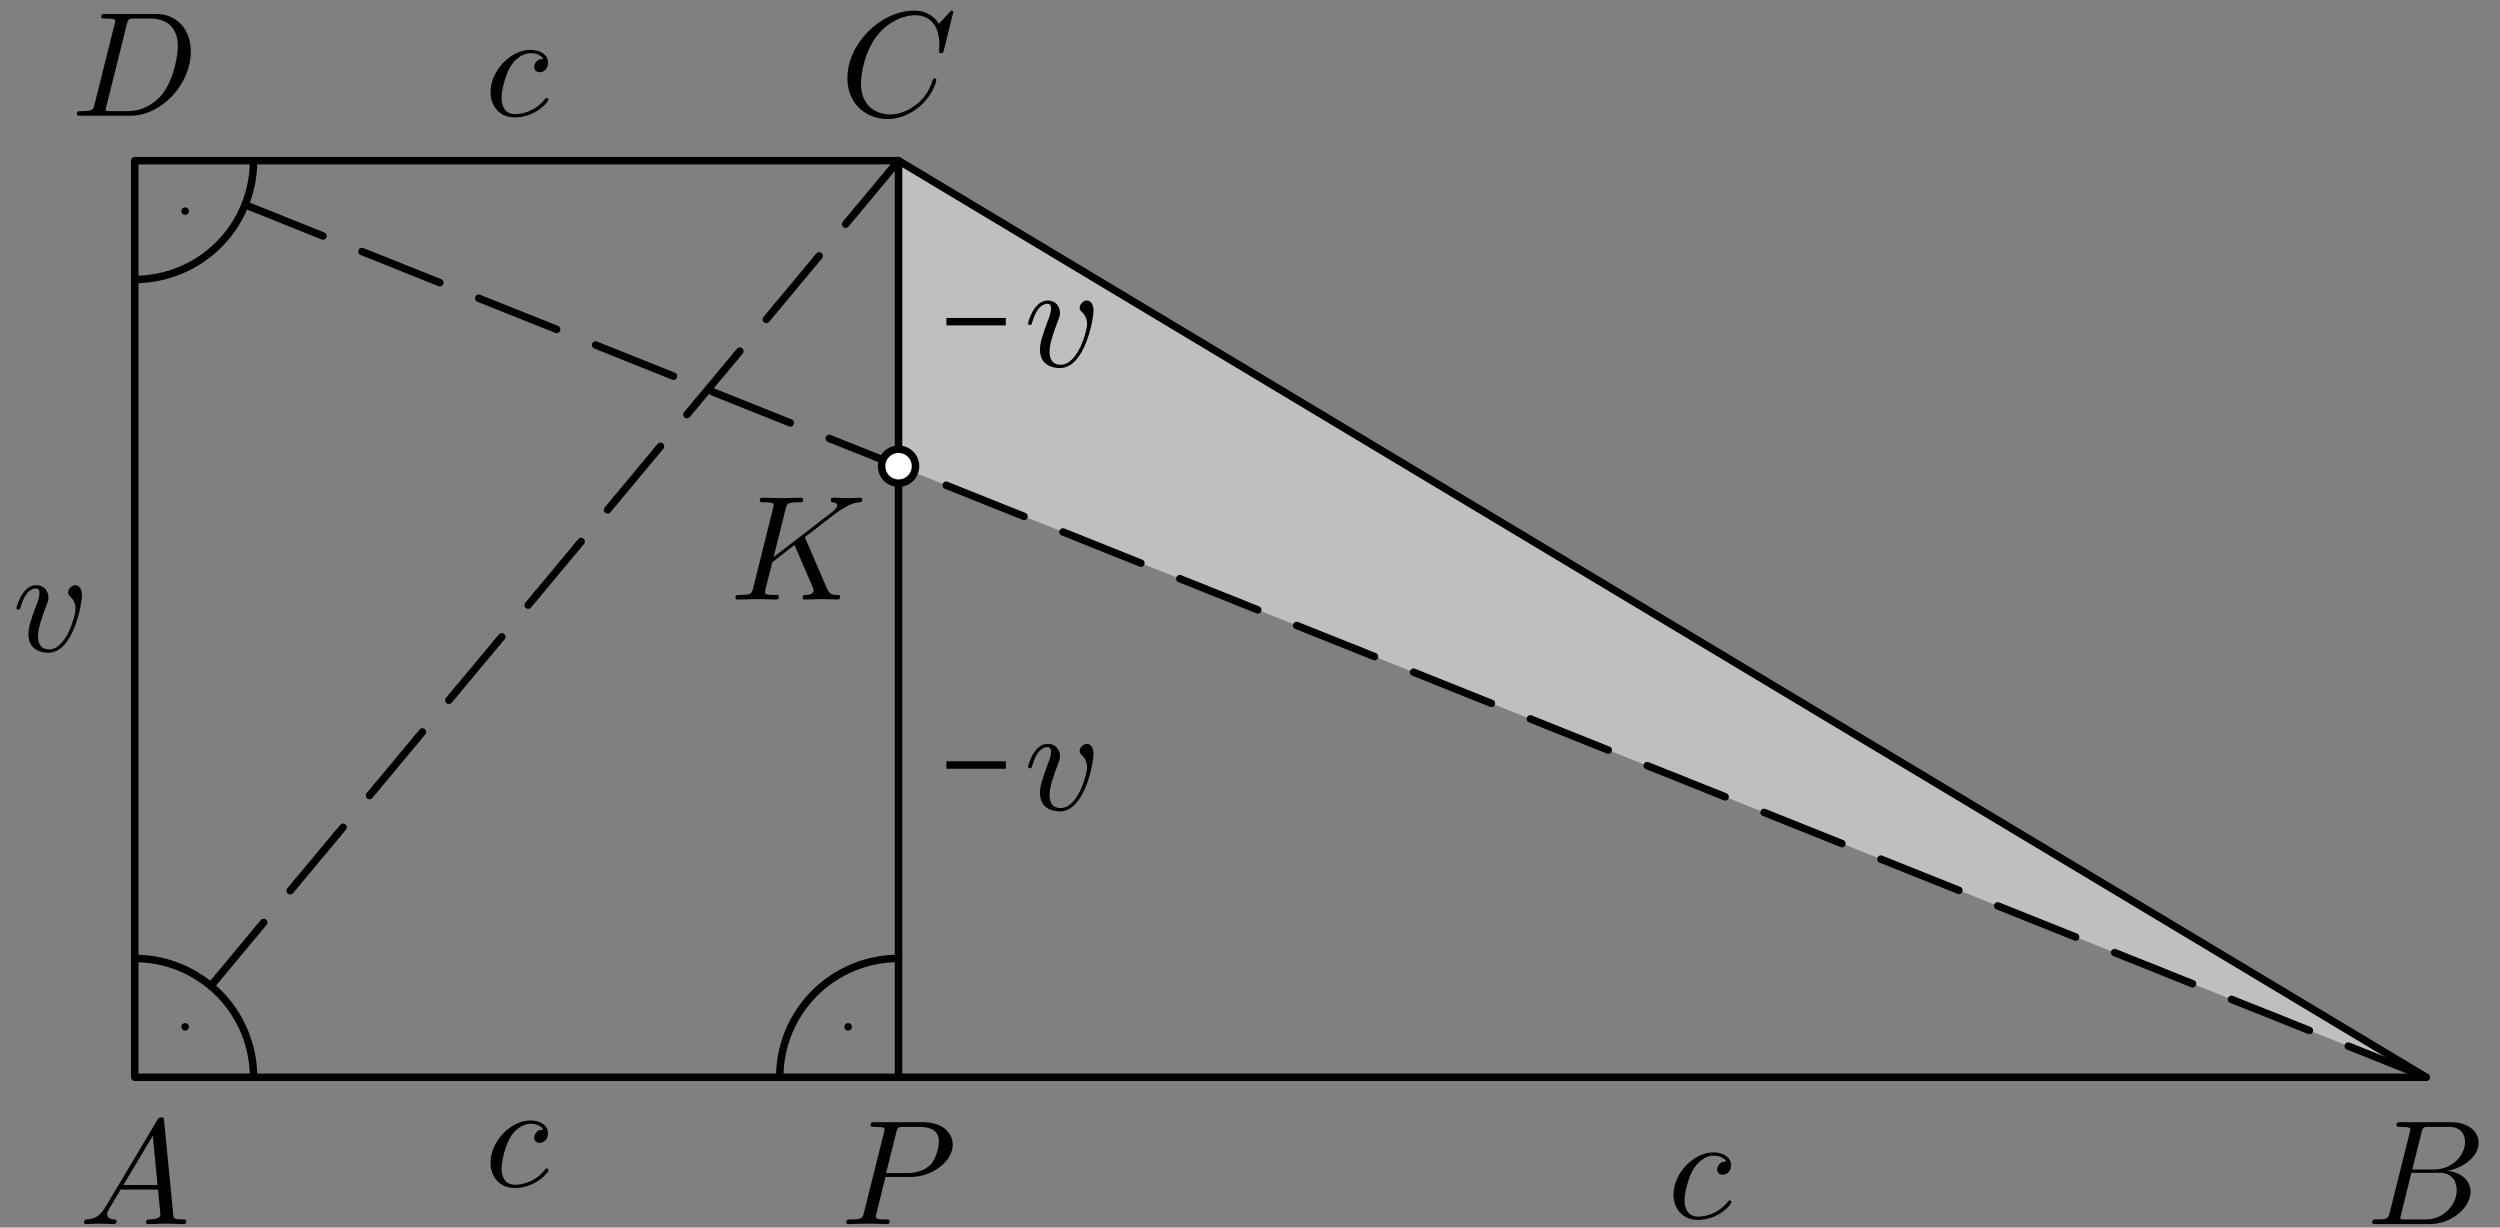 <?xml version='1.0' encoding='UTF-8'?>
<!-- This file was generated by dvisvgm 3.1.1 -->
<svg version='1.1' xmlns='http://www.w3.org/2000/svg' xmlns:xlink='http://www.w3.org/1999/xlink' width='167pt' height='82pt' viewBox='0 -82 167 82'>
<rect x="0" y="-82" width="167" height="82" fill="#808080" stroke="none"/>
<g id='page1'>
<g transform='matrix(1 0 0 -1 0 0)'>
<path d='M60.023 50.859L162.07 10.039L60.023 71.266Z' fill='#bfbfbf'/>
<path d='M60.023 71.266H9V10.039H162.07L60.023 71.266V10.039' stroke='#000' fill='none' stroke-width='.5' stroke-miterlimit='10' stroke-linecap='round' stroke-linejoin='round'/>
<path d='M162.07 10.039L156.867 12.121' stroke='#000' fill='none' stroke-width='.5' stroke-miterlimit='10' stroke-linecap='round' stroke-linejoin='round'/>
<path d='M154.266 13.164L149.063 15.242' stroke='#000' fill='none' stroke-width='.5' stroke-miterlimit='10' stroke-linecap='round' stroke-linejoin='round'/>
<path d='M146.461 16.285L141.258 18.367' stroke='#000' fill='none' stroke-width='.5' stroke-miterlimit='10' stroke-linecap='round' stroke-linejoin='round'/>
<path d='M138.652 19.406L133.449 21.488' stroke='#000' fill='none' stroke-width='.5' stroke-miterlimit='10' stroke-linecap='round' stroke-linejoin='round'/>
<path d='M130.852 22.527L125.645 24.609' stroke='#000' fill='none' stroke-width='.5' stroke-miterlimit='10' stroke-linecap='round' stroke-linejoin='round'/>
<path d='M123.043 25.648L117.84 27.73' stroke='#000' fill='none' stroke-width='.5' stroke-miterlimit='10' stroke-linecap='round' stroke-linejoin='round'/>
<path d='M115.238 28.773L110.035 30.855' stroke='#000' fill='none' stroke-width='.5' stroke-miterlimit='10' stroke-linecap='round' stroke-linejoin='round'/>
<path d='M107.434 31.894L102.227 33.977' stroke='#000' fill='none' stroke-width='.5' stroke-miterlimit='10' stroke-linecap='round' stroke-linejoin='round'/>
<path d='M99.625 35.016L94.426 37.098' stroke='#000' fill='none' stroke-width='.5' stroke-miterlimit='10' stroke-linecap='round' stroke-linejoin='round'/>
<path d='M91.82 38.141L86.617 40.219' stroke='#000' fill='none' stroke-width='.5' stroke-miterlimit='10' stroke-linecap='round' stroke-linejoin='round'/>
<path d='M84.016 41.262L78.812 43.344' stroke='#000' fill='none' stroke-width='.5' stroke-miterlimit='10' stroke-linecap='round' stroke-linejoin='round'/>
<path d='M76.211 44.383L71.008 46.465' stroke='#000' fill='none' stroke-width='.5' stroke-miterlimit='10' stroke-linecap='round' stroke-linejoin='round'/>
<path d='M68.406 47.504L63.203 49.586' stroke='#000' fill='none' stroke-width='.5' stroke-miterlimit='10' stroke-linecap='round' stroke-linejoin='round'/>
<path d='M60.602 50.629L55.395 52.711' stroke='#000' fill='none' stroke-width='.5' stroke-miterlimit='10' stroke-linecap='round' stroke-linejoin='round'/>
<path d='M52.793 53.75L47.59 55.832' stroke='#000' fill='none' stroke-width='.5' stroke-miterlimit='10' stroke-linecap='round' stroke-linejoin='round'/>
<path d='M44.988 56.871L39.785 58.953' stroke='#000' fill='none' stroke-width='.5' stroke-miterlimit='10' stroke-linecap='round' stroke-linejoin='round'/>
<path d='M37.184 59.996L31.981 62.074' stroke='#000' fill='none' stroke-width='.5' stroke-miterlimit='10' stroke-linecap='round' stroke-linejoin='round'/>
<path d='M29.379 63.117L24.176 65.199' stroke='#000' fill='none' stroke-width='.5' stroke-miterlimit='10' stroke-linecap='round' stroke-linejoin='round'/>
<path d='M21.574 66.238L16.371 68.32' stroke='#000' fill='none' stroke-width='.5' stroke-miterlimit='10' stroke-linecap='round' stroke-linejoin='round'/>
<path d='M60.023 71.266L56.488 67.027' stroke='#000' fill='none' stroke-width='.5' stroke-miterlimit='10' stroke-linecap='round' stroke-linejoin='round'/>
<path d='M54.723 64.906L51.188 60.664' stroke='#000' fill='none' stroke-width='.5' stroke-miterlimit='10' stroke-linecap='round' stroke-linejoin='round'/>
<path d='M49.422 58.543L45.887 54.305' stroke='#000' fill='none' stroke-width='.5' stroke-miterlimit='10' stroke-linecap='round' stroke-linejoin='round'/>
<path d='M44.121 52.184L40.586 47.941' stroke='#000' fill='none' stroke-width='.5' stroke-miterlimit='10' stroke-linecap='round' stroke-linejoin='round'/>
<path d='M38.82 45.824L35.285 41.582' stroke='#000' fill='none' stroke-width='.5' stroke-miterlimit='10' stroke-linecap='round' stroke-linejoin='round'/>
<path d='M33.52 39.461L29.984 35.223' stroke='#000' fill='none' stroke-width='.5' stroke-miterlimit='10' stroke-linecap='round' stroke-linejoin='round'/>
<path d='M28.219 33.102L24.684 28.859' stroke='#000' fill='none' stroke-width='.5' stroke-miterlimit='10' stroke-linecap='round' stroke-linejoin='round'/>
<path d='M22.918 26.738L19.383 22.5' stroke='#000' fill='none' stroke-width='.5' stroke-miterlimit='10' stroke-linecap='round' stroke-linejoin='round'/>
<path d='M17.613 20.379L14.082 16.137' stroke='#000' fill='none' stroke-width='.5' stroke-miterlimit='10' stroke-linecap='round' stroke-linejoin='round'/>
<path d='M16.938 10.039C16.938 12.145 16.102 14.164 14.613 15.652C13.125 17.141 11.105 17.977 9 17.977' stroke='#000' fill='none' stroke-width='.5' stroke-miterlimit='10' stroke-linecap='round' stroke-linejoin='round'/>
<circle cx='12.367' cy='13.406' r='.25'/>
<path d='M60.023 17.977C57.918 17.977 55.898 17.141 54.41 15.652C52.922 14.164 52.086 12.145 52.086 10.039' stroke='#000' fill='none' stroke-width='.5' stroke-miterlimit='10' stroke-linecap='round' stroke-linejoin='round'/>
<circle cx='56.656' cy='13.406' r='.25'/>
<path d='M9 63.332C11.105 63.332 13.125 64.168 14.613 65.656C16.102 67.144 16.938 69.164 16.938 71.266' stroke='#000' fill='none' stroke-width='.5' stroke-miterlimit='10' stroke-linecap='round' stroke-linejoin='round'/>
<circle cx='12.367' cy='67.898' r='.25'/>
<path d='M61.156 50.859C61.156 51.16 61.039 51.449 60.824 51.66C60.613 51.871 60.324 51.992 60.023 51.992C59.723 51.992 59.434 51.871 59.223 51.66C59.008 51.449 58.891 51.16 58.891 50.859S59.008 50.269 59.223 50.055C59.434 49.844 59.723 49.723 60.023 49.723C60.324 49.723 60.613 49.844 60.824 50.055C61.039 50.269 61.156 50.559 61.156 50.859Z' fill='#fff'/>
<path d='M61.156 50.859C61.156 51.16 61.039 51.449 60.824 51.66C60.613 51.871 60.324 51.992 60.023 51.992C59.723 51.992 59.434 51.871 59.223 51.66C59.008 51.449 58.891 51.16 58.891 50.859S59.008 50.269 59.223 50.055C59.434 49.844 59.723 49.723 60.023 49.723C60.324 49.723 60.613 49.844 60.824 50.055C61.039 50.269 61.156 50.559 61.156 50.859Z' stroke='#000' fill='none' stroke-width='.5' stroke-miterlimit='10' stroke-linecap='round' stroke-linejoin='round'/>
<path d='M7.047 1.378C6.649 .71 6.26 .571 5.822 .541C5.702 .531 5.613 .531 5.613 .342C5.613 .282 5.662 .232 5.742 .232C6.011 .232 6.32 .262 6.599 .262C6.927 .262 7.276 .232 7.595 .232C7.655 .232 7.784 .232 7.784 .422C7.784 .531 7.695 .541 7.625 .541C7.396 .561 7.157 .641 7.157 .89C7.157 1.009 7.217 1.119 7.296 1.258L8.053 2.533H10.553C10.573 2.324 10.713 .969 10.713 .87C10.713 .571 10.195 .541 9.996 .541C9.856 .541 9.757 .541 9.757 .342C9.757 .232 9.876 .232 9.896 .232C10.304 .232 10.733 .262 11.141 .262C11.39 .262 12.018 .232 12.267 .232C12.327 .232 12.446 .232 12.446 .432C12.446 .541 12.347 .541 12.217 .541C11.599 .541 11.599 .611 11.569 .9L10.962 7.125C10.942 7.325 10.942 7.364 10.772 7.364C10.613 7.364 10.573 7.295 10.514 7.195L7.047 1.378ZM8.242 2.842L10.205 6.129L10.523 2.842H8.242Z'/>
<path d='M159.636 1.009C159.536 .621 159.517 .541 158.73 .541C158.561 .541 158.461 .541 158.461 .342C158.461 .232 158.55 .232 158.73 .232H162.286C163.86 .232 165.035 1.407 165.035 2.384C165.035 3.101 164.458 3.679 163.492 3.788C164.527 3.977 165.572 4.715 165.572 5.661C165.572 6.398 164.916 7.036 163.72 7.036H160.373C160.184 7.036 160.085 7.036 160.085 6.837C160.085 6.727 160.174 6.727 160.363 6.727C160.384 6.727 160.572 6.727 160.741 6.707C160.921 6.687 161.011 6.677 161.011 6.547C161.011 6.508 161 6.478 160.972 6.358L159.636 1.009ZM161.14 3.878L161.758 6.348C161.848 6.697 161.867 6.727 162.295 6.727H163.58C164.458 6.727 164.666 6.139 164.666 5.701C164.666 4.824 163.81 3.878 162.594 3.878H161.14ZM160.692 .541C160.553 .541 160.532 .541 160.472 .551C160.373 .561 160.343 .571 160.343 .651C160.343 .68 160.343 .7 160.393 .88L161.081 3.659H162.964C163.92 3.659 164.108 2.922 164.108 2.493C164.108 1.507 163.222 .541 162.047 .541H160.692Z'/>
<path d='M63.678 81.19C63.678 81.22 63.658 81.29 63.568 81.29C63.538 81.29 63.528 81.28 63.419 81.17L62.721 80.404C62.632 80.543 62.173 81.29 61.068 81.29C58.846 81.29 56.605 79.089 56.605 76.778C56.605 75.134 57.78 74.048 59.304 74.048C60.171 74.048 60.928 74.447 61.456 74.905C62.383 75.722 62.552 76.628 62.552 76.658C62.552 76.758 62.452 76.758 62.432 76.758C62.373 76.758 62.323 76.738 62.303 76.658C62.213 76.369 61.984 75.662 61.297 75.084C60.609 74.526 59.982 74.357 59.464 74.357C58.567 74.357 57.512 74.875 57.512 76.429C57.512 76.997 57.721 78.61 58.717 79.776C59.324 80.483 60.261 80.981 61.147 80.981C62.163 80.981 62.751 80.214 62.751 79.059C62.751 78.66 62.721 78.65 62.721 78.551C62.721 78.451 62.831 78.451 62.871 78.451C63 78.451 63 78.471 63.05 78.65L63.678 81.19Z'/>
<path d='M6.321 75.044C6.222 74.656 6.202 74.576 5.415 74.576C5.246 74.576 5.136 74.576 5.136 74.387C5.136 74.267 5.226 74.267 5.415 74.267H8.712C10.784 74.267 12.746 76.369 12.746 78.551C12.746 79.955 11.9 81.071 10.405 81.071H7.058C6.869 81.071 6.76 81.071 6.76 80.882C6.76 80.762 6.849 80.762 7.048 80.762C7.178 80.762 7.357 80.752 7.477 80.742C7.636 80.722 7.696 80.692 7.696 80.583C7.696 80.543 7.686 80.513 7.656 80.394L6.321 75.044ZM8.473 80.384C8.562 80.732 8.582 80.762 9.011 80.762H10.077C11.053 80.762 11.88 80.234 11.88 78.919C11.88 78.431 11.681 76.797 10.834 75.702C10.545 75.333 9.758 74.576 8.533 74.576H7.407C7.268 74.576 7.248 74.576 7.188 74.586C7.088 74.596 7.058 74.606 7.058 74.686C7.058 74.715 7.058 74.735 7.108 74.915L8.473 80.384Z'/>
<path d='M59.152 3.38H60.845C62.26 3.38 63.644 4.416 63.644 5.532C63.644 6.298 62.987 7.036 61.682 7.036H58.455C58.265 7.036 58.156 7.036 58.156 6.847C58.156 6.727 58.245 6.727 58.445 6.727C58.574 6.727 58.753 6.717 58.873 6.707C59.032 6.687 59.092 6.657 59.092 6.547C59.092 6.508 59.082 6.478 59.052 6.358L57.717 1.009C57.618 .621 57.598 .541 56.811 .541C56.642 .541 56.532 .541 56.532 .352C56.532 .232 56.652 .232 56.681 .232C56.961 .232 57.668 .262 57.946 .262C58.156 .262 58.375 .252 58.584 .252C58.803 .252 59.022 .232 59.231 .232C59.301 .232 59.431 .232 59.431 .432C59.431 .541 59.341 .541 59.152 .541C58.783 .541 58.504 .541 58.504 .72C58.504 .78 58.524 .83 58.534 .89L59.152 3.38ZM59.869 6.348C59.959 6.697 59.979 6.727 60.407 6.727H61.363C62.19 6.727 62.718 6.458 62.718 5.771C62.718 5.382 62.519 4.526 62.13 4.167C61.632 3.719 61.035 3.639 60.596 3.639H59.192L59.869 6.348Z'/>
<path d='M53.82 45.975C53.81 46.004 53.77 46.084 53.77 46.114C53.77 46.124 53.949 46.263 54.059 46.343L55.802 47.688C56.738 48.375 57.127 48.415 57.426 48.445C57.506 48.455 57.605 48.465 57.605 48.644C57.605 48.684 57.575 48.754 57.496 48.754C57.276 48.754 57.027 48.724 56.788 48.724C56.43 48.724 56.041 48.754 55.683 48.754C55.613 48.754 55.493 48.754 55.493 48.555C55.493 48.485 55.543 48.455 55.613 48.445C55.832 48.425 55.922 48.375 55.922 48.236C55.922 48.057 55.623 47.828 55.563 47.778L51.678 44.789L52.475 47.987C52.565 48.345 52.585 48.445 53.312 48.445C53.561 48.445 53.651 48.445 53.651 48.644C53.651 48.734 53.571 48.754 53.511 48.754C53.232 48.754 52.515 48.724 52.236 48.724C51.947 48.724 51.24 48.754 50.951 48.754C50.881 48.754 50.752 48.754 50.752 48.565C50.752 48.445 50.841 48.445 51.041 48.445C51.17 48.445 51.35 48.435 51.469 48.425C51.628 48.405 51.688 48.375 51.688 48.266C51.688 48.226 51.678 48.196 51.648 48.077L50.314 42.727C50.214 42.339 50.194 42.259 49.407 42.259C49.238 42.259 49.128 42.259 49.128 42.07C49.128 41.95 49.248 41.95 49.277 41.95C49.557 41.95 50.264 41.98 50.543 41.98C50.752 41.98 50.971 41.97 51.18 41.97C51.399 41.97 51.618 41.95 51.828 41.95C51.897 41.95 52.027 41.95 52.027 42.15C52.027 42.259 51.937 42.259 51.748 42.259C51.379 42.259 51.101 42.259 51.101 42.438C51.101 42.508 51.16 42.727 51.19 42.877C51.33 43.395 51.459 43.923 51.589 44.441L53.073 45.596L54.228 42.917C54.348 42.648 54.348 42.628 54.348 42.568C54.348 42.269 53.92 42.259 53.83 42.259C53.72 42.259 53.611 42.259 53.611 42.06C53.611 41.95 53.73 41.95 53.75 41.95C54.149 41.95 54.567 41.98 54.966 41.98C55.185 41.98 55.722 41.95 55.941 41.95C55.992 41.95 56.121 41.95 56.121 42.15C56.121 42.259 56.011 42.259 55.922 42.259C55.513 42.269 55.384 42.359 55.234 42.708L53.82 45.975Z'/>
<path d='M36.301 6.536C36.141 6.536 36.002 6.536 35.862 6.396C35.703 6.247 35.683 6.078 35.683 6.008C35.683 5.769 35.862 5.659 36.052 5.659C36.34 5.659 36.609 5.898 36.609 6.297C36.609 6.785 36.141 7.153 35.434 7.153C34.089 7.153 32.765 5.729 32.765 4.324C32.765 3.428 33.342 2.641 34.378 2.641C35.803 2.641 36.639 3.697 36.639 3.816C36.639 3.876 36.579 3.946 36.52 3.946C36.47 3.946 36.45 3.926 36.39 3.846C35.604 2.86 34.518 2.86 34.398 2.86C33.771 2.86 33.502 3.348 33.502 3.946C33.502 4.354 33.701 5.321 34.04 5.938C34.348 6.506 34.896 6.934 35.444 6.934C35.783 6.934 36.161 6.805 36.301 6.536Z'/>
<path d='M115.327 4.405C115.167 4.405 115.028 4.405 114.888 4.266C114.729 4.116 114.709 3.947 114.709 3.877C114.709 3.638 114.888 3.528 115.078 3.528C115.366 3.528 115.635 3.767 115.635 4.166C115.635 4.654 115.167 5.022 114.46 5.022C113.115 5.022 111.79 3.598 111.79 2.193C111.79 1.297 112.368 .51 113.404 .51C114.829 .51 115.665 1.566 115.665 1.686C115.665 1.745 115.605 1.815 115.546 1.815C115.496 1.815 115.476 1.795 115.416 1.715C114.63 .729 113.544 .729 113.424 .729C112.796 .729 112.528 1.217 112.528 1.815C112.528 2.223 112.727 3.19 113.065 3.807C113.374 4.375 113.922 4.803 114.47 4.803C114.809 4.803 115.187 4.674 115.327 4.405Z'/>
<path d='M36.301 78.053C36.141 78.053 36.002 78.053 35.862 77.913C35.703 77.764 35.683 77.594 35.683 77.525C35.683 77.285 35.862 77.176 36.052 77.176C36.34 77.176 36.609 77.415 36.609 77.814C36.609 78.302 36.141 78.67 35.434 78.67C34.089 78.67 32.765 77.246 32.765 75.841C32.765 74.945 33.342 74.158 34.378 74.158C35.803 74.158 36.639 75.214 36.639 75.333C36.639 75.393 36.579 75.463 36.52 75.463C36.47 75.463 36.45 75.443 36.39 75.363C35.604 74.377 34.518 74.377 34.398 74.377C33.771 74.377 33.502 74.865 33.502 75.463C33.502 75.871 33.701 76.837 34.04 77.455C34.348 78.023 34.896 78.451 35.444 78.451C35.783 78.451 36.161 78.321 36.301 78.053Z'/>
<path d='M5.475 42.215C5.475 42.752 5.216 42.912 5.037 42.912C4.788 42.912 4.549 42.653 4.549 42.434C4.549 42.304 4.599 42.244 4.708 42.135C4.918 41.935 5.047 41.677 5.047 41.318C5.047 40.9 4.439 38.619 3.274 38.619C2.766 38.619 2.537 38.967 2.537 39.485C2.537 40.043 2.806 40.77 3.114 41.597C3.184 41.766 3.234 41.906 3.234 42.095C3.234 42.543 2.915 42.912 2.417 42.912C1.481 42.912 1.102 41.467 1.102 41.378C1.102 41.278 1.202 41.278 1.222 41.278C1.322 41.278 1.332 41.298 1.381 41.457C1.67 42.464 2.098 42.693 2.387 42.693C2.467 42.693 2.636 42.693 2.636 42.374C2.636 42.125 2.537 41.856 2.467 41.677C2.029 40.521 1.899 40.063 1.899 39.635C1.899 38.559 2.776 38.399 3.234 38.399C4.907 38.399 5.475 41.696 5.475 42.215Z'/>
<path d='M63.219 30.898H67.191' stroke='#000' fill='none' stroke-width='.5' stroke-miterlimit='10' stroke-linejoin='bevel'/>
<path d='M73.048 31.615C73.048 32.153 72.789 32.312 72.609 32.312C72.36 32.312 72.121 32.053 72.121 31.834C72.121 31.705 72.171 31.645 72.281 31.536C72.49 31.336 72.619 31.077 72.619 30.719C72.619 30.3 72.012 28.019 70.846 28.019C70.338 28.019 70.109 28.368 70.109 28.886C70.109 29.444 70.378 30.171 70.687 30.998C70.756 31.167 70.806 31.307 70.806 31.496C70.806 31.944 70.488 32.312 69.99 32.312C69.053 32.312 68.675 30.868 68.675 30.778C68.675 30.679 68.774 30.679 68.794 30.679C68.894 30.679 68.904 30.699 68.954 30.858C69.242 31.864 69.671 32.093 69.96 32.093C70.039 32.093 70.209 32.093 70.209 31.775C70.209 31.526 70.109 31.257 70.039 31.077C69.601 29.922 69.471 29.464 69.471 29.035C69.471 27.959 70.348 27.8 70.806 27.8C72.48 27.8 73.048 31.097 73.048 31.615Z'/>
<path d='M63.219 60.512H67.191' stroke='#000' fill='none' stroke-width='.5' stroke-miterlimit='10' stroke-linejoin='bevel'/>
<path d='M73.048 61.229C73.048 61.767 72.789 61.926 72.609 61.926C72.36 61.926 72.121 61.667 72.121 61.448C72.121 61.319 72.171 61.259 72.281 61.149C72.49 60.95 72.619 60.691 72.619 60.332C72.619 59.914 72.012 57.633 70.846 57.633C70.338 57.633 70.109 57.981 70.109 58.5C70.109 59.057 70.378 59.785 70.687 60.611C70.756 60.781 70.806 60.92 70.806 61.109C70.806 61.558 70.488 61.926 69.99 61.926C69.053 61.926 68.675 60.482 68.675 60.392C68.675 60.293 68.774 60.293 68.794 60.293C68.894 60.293 68.904 60.312 68.954 60.472C69.242 61.478 69.671 61.707 69.96 61.707C70.039 61.707 70.209 61.707 70.209 61.388C70.209 61.139 70.109 60.87 70.039 60.691C69.601 59.536 69.471 59.077 69.471 58.649C69.471 57.573 70.348 57.414 70.806 57.414C72.48 57.414 73.048 60.711 73.048 61.229Z'/>
</g>
</g>
</svg>